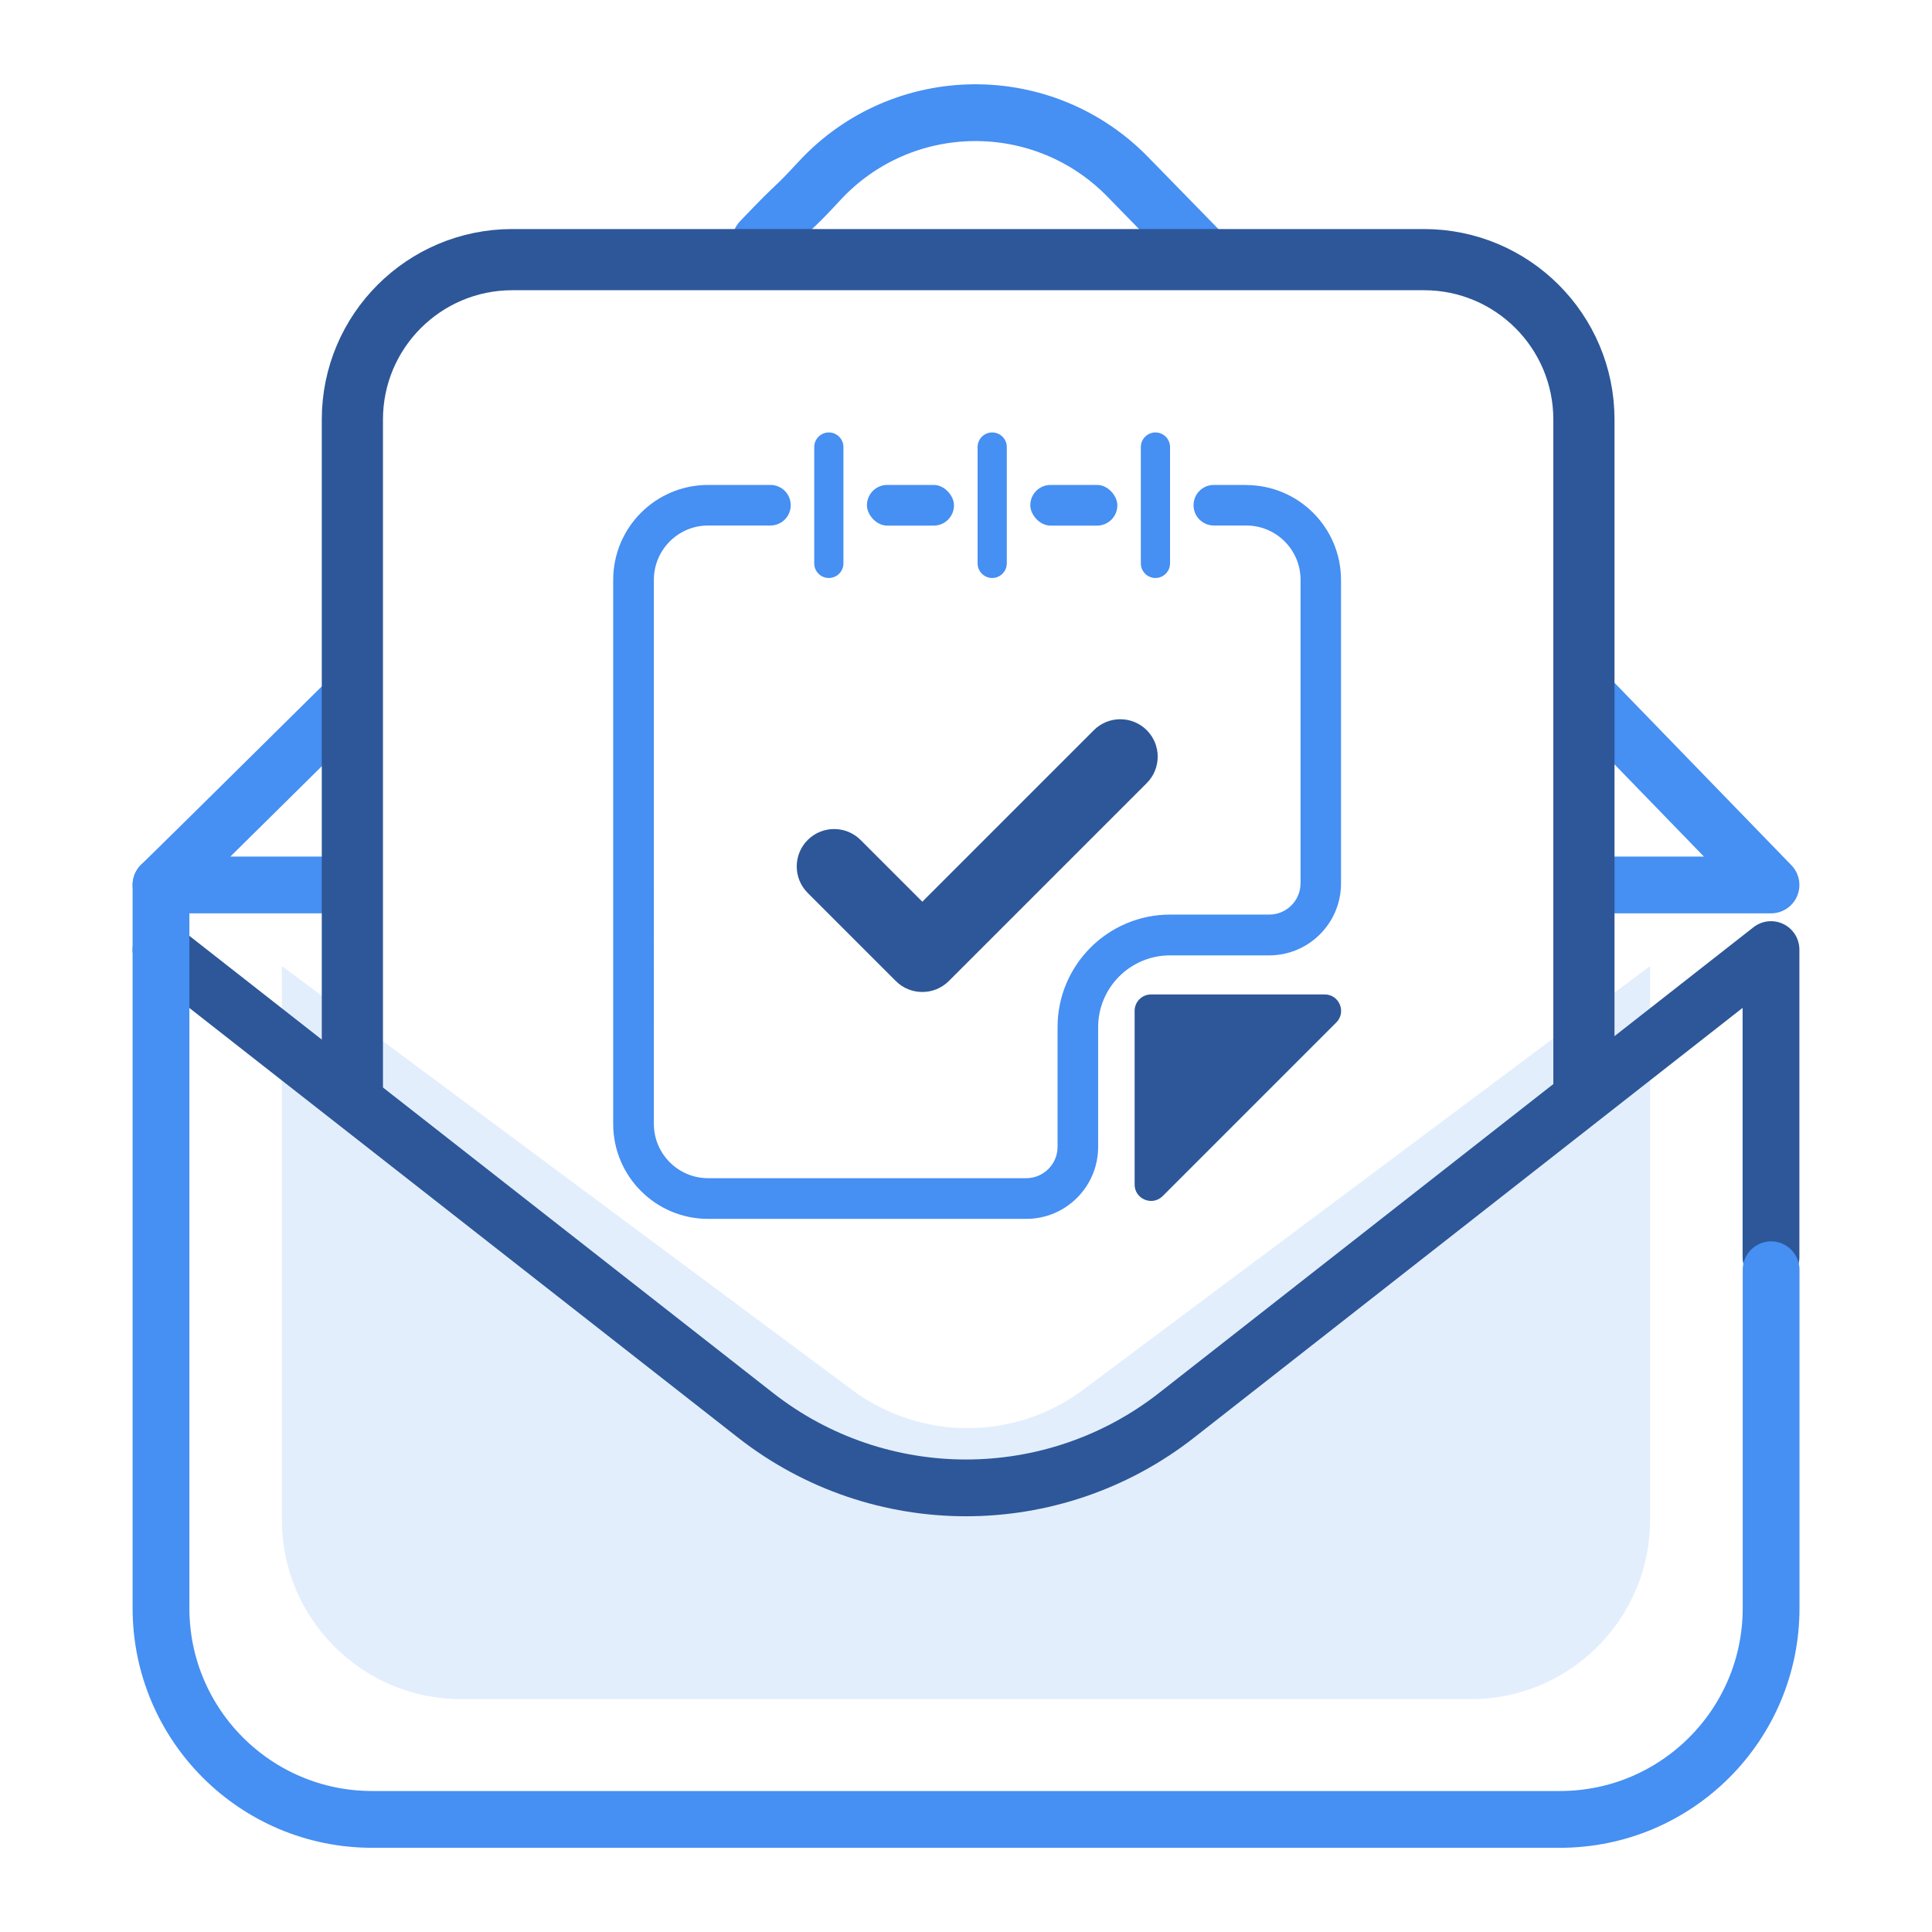 <?xml version="1.0" encoding="UTF-8"?>
<svg id="Layer_1" data-name="Layer 1" xmlns="http://www.w3.org/2000/svg" viewBox="0 0 180 180">
  <defs>
    <style>
      .cls-1 {
        stroke: #468ff3;
      }

      .cls-1, .cls-2, .cls-3 {
        fill: none;
        stroke-linecap: round;
        stroke-linejoin: round;
      }

      .cls-1, .cls-3 {
        stroke-width: 5.29px;
      }

      .cls-2 {
        stroke-width: 5.7px;
      }

      .cls-2, .cls-3 {
        stroke: #2d5798;
      }

      .cls-4 {
        fill: #468ff3;
      }

      .cls-5 {
        fill: #2d5798;
      }

      .cls-6 {
        opacity: .15;
      }
    </style>
  </defs>
  <g class="cls-6">
    <path class="cls-4" d="M153.74,90l-52.81,39.47c-6.38,4.77-15.14,4.78-21.53,.03L26.26,90v51.59c0,9.24,7.49,16.72,16.72,16.72h94.04c9.24,0,16.72-7.49,16.72-16.72v-7.4"/>
  </g>
  <g>
    <g>
      <path class="cls-3" d="M165,117.14v-28.67l-55.37,43.38c-11.53,9.03-27.73,9.03-39.25,0L28.76,99.26l-13.76-10.78"/>
      <path class="cls-1" d="M15,82.45v67.38c0,10.87,8.81,19.68,19.68,19.68h110.65c10.87,0,19.68-8.81,19.68-19.68v-31.53"/>
      <polyline class="cls-1" points="148.67 65.61 165 82.45 148.67 82.45"/>
      <path class="cls-1" d="M70.86,22.44c3.87-4.06,2.66-2.53,5.49-5.59,7.76-8.38,20.96-8.48,28.86-.23l6.66,6.82"/>
      <path class="cls-1" d="M31.96,82.45H15c3.86-3.77,13.45-13.28,16.96-16.74"/>
    </g>
    <path class="cls-2" d="M32.83,101.26V39.09c0-8.23,6.67-14.9,14.9-14.9h84.94c8.23,0,14.9,6.67,14.9,14.9v62.18"/>
    <g>
      <path class="cls-5" d="M85.92,92.42c-.89,0-1.78-.34-2.46-1.02l-8.21-8.21c-1.36-1.36-1.36-3.57,0-4.93,1.36-1.36,3.57-1.36,4.93,0l5.75,5.75,15.98-15.98c1.36-1.36,3.57-1.36,4.93,0,1.36,1.36,1.36,3.57,0,4.93l-18.44,18.44c-.68,.68-1.57,1.02-2.46,1.02Z"/>
      <g>
        <path class="cls-5" d="M105.71,110.36v-16.18c0-.84,.68-1.53,1.53-1.53h16.18c1.36,0,2.04,1.65,1.08,2.61l-16.18,16.18c-.96,.96-2.61,.28-2.61-1.08Z"/>
        <g>
          <rect class="cls-4" x="95.99" y="45.18" width="8.11" height="3.79" rx="1.89" ry="1.89"/>
          <rect class="cls-4" x="80.77" y="45.18" width="8.11" height="3.79" rx="1.89" ry="1.89"/>
          <path class="cls-4" d="M116.11,45.18h-3.02c-1.05,0-1.89,.85-1.89,1.89h0c0,1.05,.85,1.89,1.89,1.89h3.02c2.79,0,5.06,2.26,5.06,5.06v28.27c0,1.61-1.31,2.92-2.92,2.92h-9.23c-5.79,0-10.49,4.7-10.49,10.49v11.15c0,1.61-1.31,2.92-2.92,2.92h-29.63c-2.79,0-5.06-2.26-5.06-5.06V54.02c0-2.79,2.26-5.06,5.06-5.06h5.8c1.05,0,1.89-.85,1.89-1.89h0c0-1.05-.85-1.89-1.89-1.89h-5.8c-4.89,0-8.85,3.96-8.85,8.85v50.68c0,4.89,3.96,8.85,8.85,8.85h29.63c3.7,0,6.7-3,6.7-6.7v-11.15c0-3.7,3-6.7,6.7-6.7h9.23c3.7,0,6.7-3,6.7-6.7v-28.27c0-4.89-3.96-8.85-8.85-8.85Z"/>
        </g>
        <g>
          <path class="cls-4" d="M77.22,53.85c-.75,0-1.36-.61-1.36-1.36v-10.84c0-.75,.61-1.36,1.36-1.36s1.36,.61,1.36,1.36v10.84c0,.75-.61,1.36-1.36,1.36Z"/>
          <path class="cls-4" d="M92.44,53.85c-.75,0-1.36-.61-1.36-1.36v-10.84c0-.75,.61-1.36,1.36-1.36s1.36,.61,1.36,1.36v10.84c0,.75-.61,1.36-1.36,1.36Z"/>
          <path class="cls-4" d="M107.65,53.85c-.75,0-1.36-.61-1.36-1.36v-10.84c0-.75,.61-1.36,1.36-1.36s1.36,.61,1.36,1.36v10.84c0,.75-.61,1.36-1.36,1.36Z"/>
        </g>
      </g>
    </g>
  </g>
</svg>